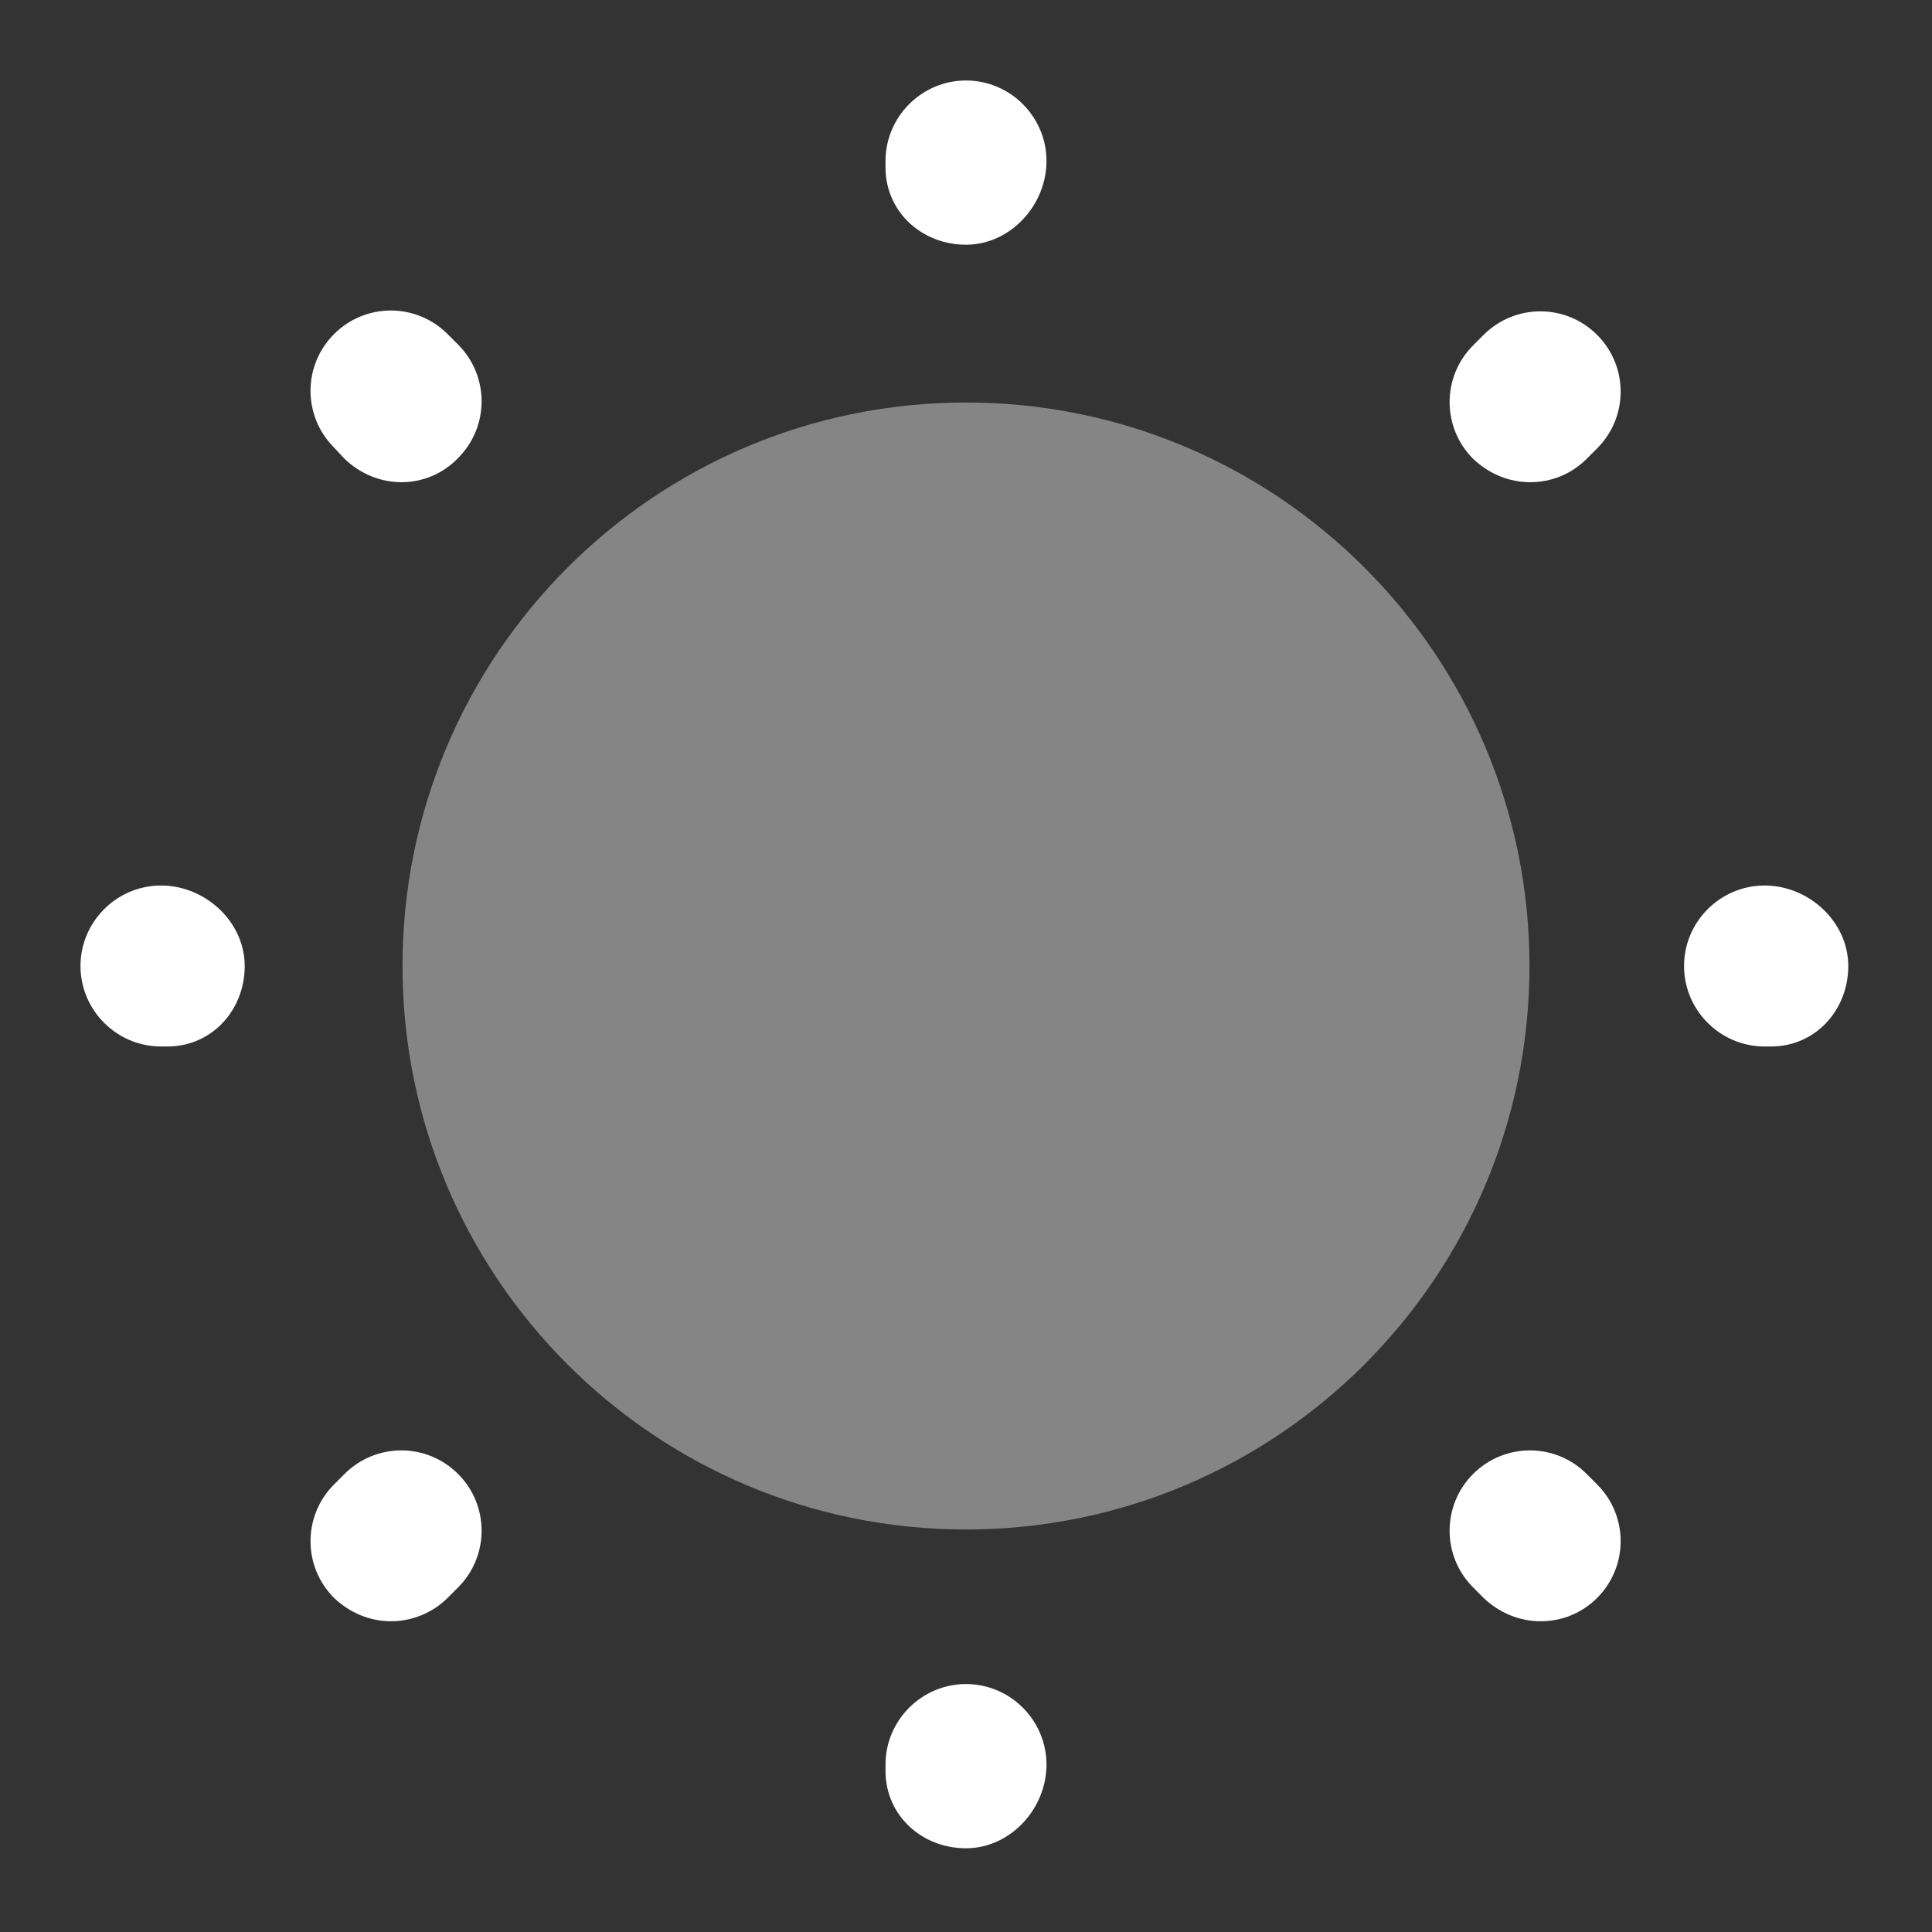 <svg width="56" height="56" viewBox="0 0 56 56" fill="none" xmlns="http://www.w3.org/2000/svg">
<rect x="0" y="0" width="56" height="56" fill="#333333" stroke="none"/>
<g id="sun-1 1">
<path id="Vector" opacity="0.4" d="M28 44.333C37.021 44.333 44.333 37.021 44.333 28C44.333 18.979 37.021 11.667 28 11.667C18.979 11.667 11.667 18.979 11.667 28C11.667 37.021 18.979 44.333 28 44.333Z" fill="white"/>
<path id="Vector_2" d="M28 53.573C26.717 53.573 25.667 52.617 25.667 51.333V51.147C25.667 49.863 26.717 48.813 28 48.813C29.283 48.813 30.333 49.863 30.333 51.147C30.333 52.43 29.283 53.573 28 53.573ZM44.66 46.993C44.053 46.993 43.47 46.76 43.003 46.317L42.7 46.013C41.79 45.103 41.79 43.633 42.7 42.723C43.61 41.813 45.08 41.813 45.99 42.723L46.293 43.027C47.203 43.937 47.203 45.407 46.293 46.317C45.85 46.76 45.267 46.993 44.66 46.993ZM11.34 46.993C10.733 46.993 10.15 46.76 9.683 46.317C8.773 45.407 8.773 43.937 9.683 43.027L9.987 42.723C10.897 41.813 12.367 41.813 13.277 42.723C14.187 43.633 14.187 45.103 13.277 46.013L12.973 46.317C12.53 46.76 11.923 46.993 11.34 46.993ZM51.333 30.333H51.147C49.863 30.333 48.813 29.283 48.813 28C48.813 26.717 49.863 25.667 51.147 25.667C52.43 25.667 53.573 26.717 53.573 28C53.573 29.283 52.617 30.333 51.333 30.333ZM4.853 30.333H4.667C3.383 30.333 2.333 29.283 2.333 28C2.333 26.717 3.383 25.667 4.667 25.667C5.95 25.667 7.093 26.717 7.093 28C7.093 29.283 6.137 30.333 4.853 30.333ZM44.357 13.977C43.75 13.977 43.167 13.743 42.7 13.3C41.79 12.39 41.79 10.92 42.7 10.01L43.003 9.707C43.913 8.797 45.383 8.797 46.293 9.707C47.203 10.617 47.203 12.087 46.293 12.997L45.99 13.3C45.547 13.743 44.963 13.977 44.357 13.977ZM11.643 13.977C11.037 13.977 10.453 13.743 9.987 13.3L9.683 12.973C8.773 12.063 8.773 10.593 9.683 9.683C10.593 8.773 12.063 8.773 12.973 9.683L13.277 9.987C14.187 10.897 14.187 12.367 13.277 13.277C12.833 13.743 12.227 13.977 11.643 13.977ZM28 7.093C26.717 7.093 25.667 6.137 25.667 4.853V4.667C25.667 3.383 26.717 2.333 28 2.333C29.283 2.333 30.333 3.383 30.333 4.667C30.333 5.95 29.283 7.093 28 7.093Z" fill="white"/>
</g>
</svg>
